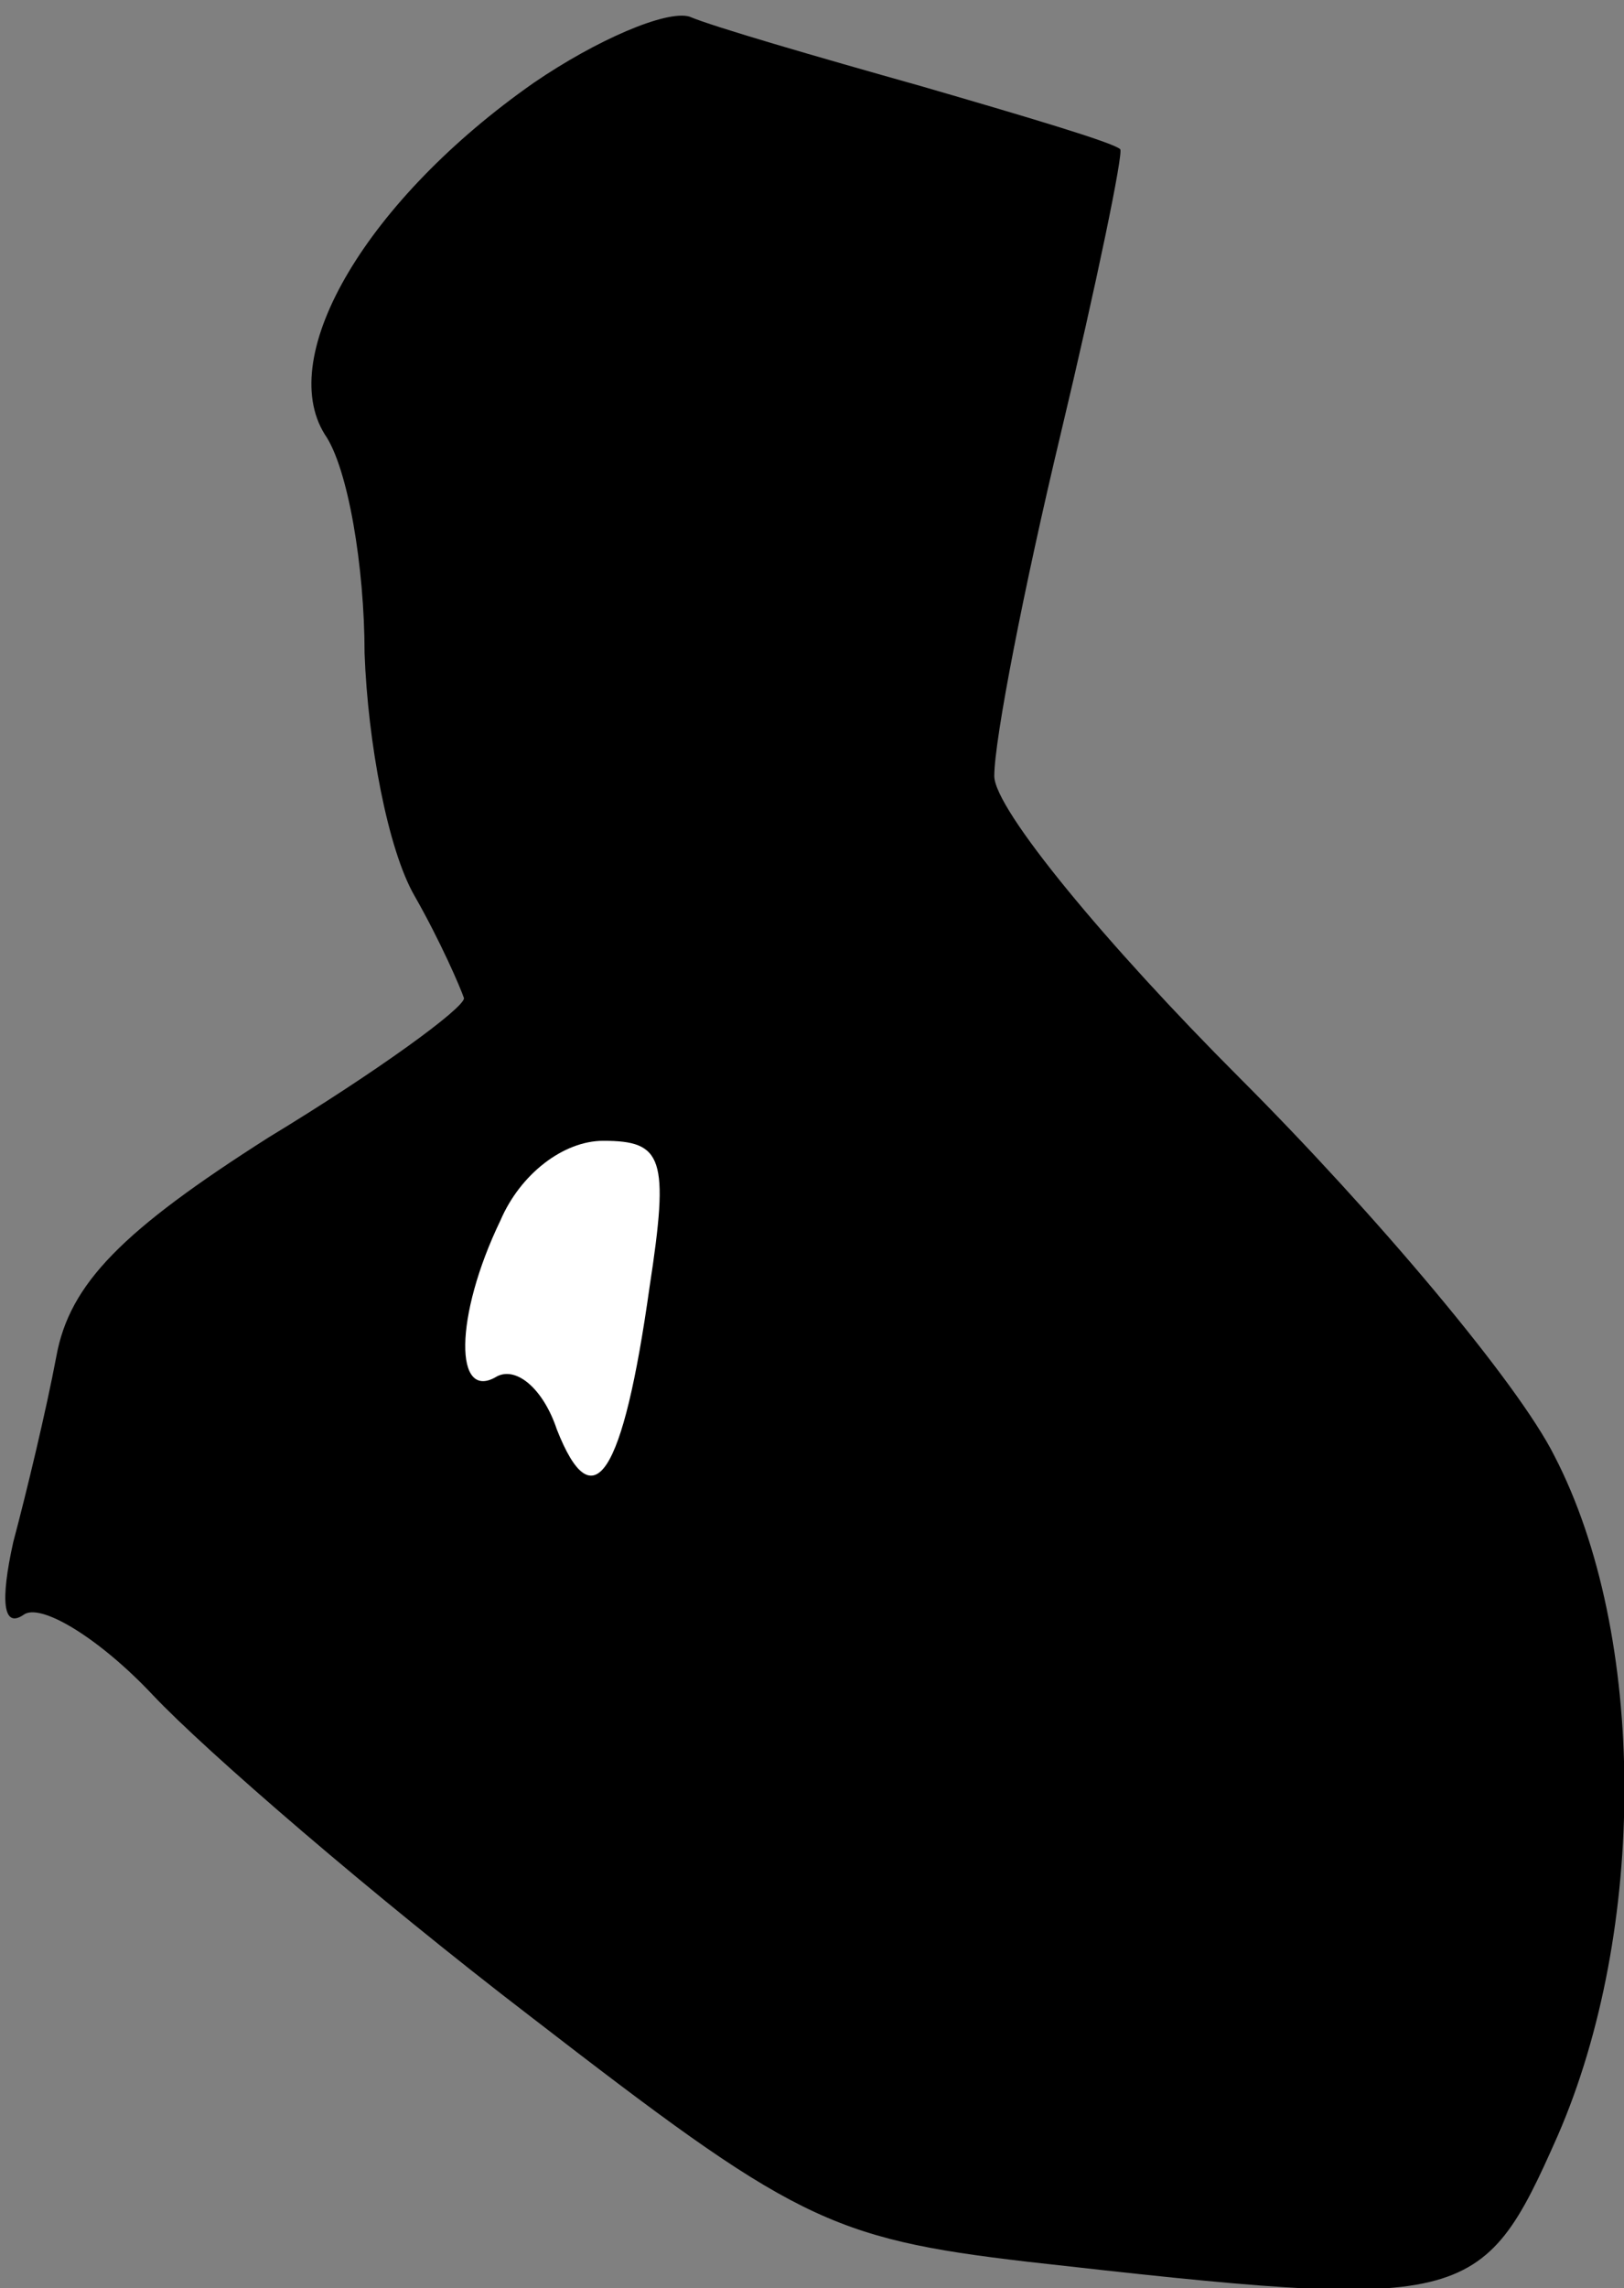 <?xml version="1.0" standalone="no"?>
<!DOCTYPE svg PUBLIC "-//W3C//DTD SVG 20010904//EN"
 "http://www.w3.org/TR/2001/REC-SVG-20010904/DTD/svg10.dtd">
<svg version="1.0" xmlns="http://www.w3.org/2000/svg"
 width="49pt" height="69pt" viewBox="0 0 49 69"
 preserveAspectRatio="xMidYMid meet">
<rect x="0" y="0" width="49" height="69" fill="#808080" stroke="none"/>
<g transform="translate(0,69) scale(0.1,-0.1)"
fill="#000000" stroke="none">
<path fill="#000000" stroke="none" d="M161 665 c-50 -35 -78 -82 -63 -106 7
-10 12 -40 12 -66 1 -27 7 -59 15 -73 8 -14 14 -28 15 -31 0 -3 -26 -22 -59
-42 -44 -28 -60 -44 -64 -66 -3 -16 -9 -41 -13 -56 -4 -18 -3 -26 3 -22 5 4
23 -7 39 -24 16 -17 67 -61 114 -97 79 -61 90 -67 150 -74 133 -15 137 -14
160 38 27 62 27 151 -1 205 -11 22 -54 73 -95 114 -40 40 -74 81 -74 91 0 11
9 57 20 103 11 46 19 85 18 86 -2 2 -29 10 -60 19 -32 9 -63 18 -70 21 -7 2
-28 -7 -47 -20z"/>
<path fill="#ffffff" stroke="none" d="M196 302 c-8 -57 -17 -71 -28 -43 -4
12 -12 19 -18 16 -13 -8 -13 18 1 47 6 14 19 24 31 24 18 0 20 -5 14 -44z"/>
</g>
</svg>
